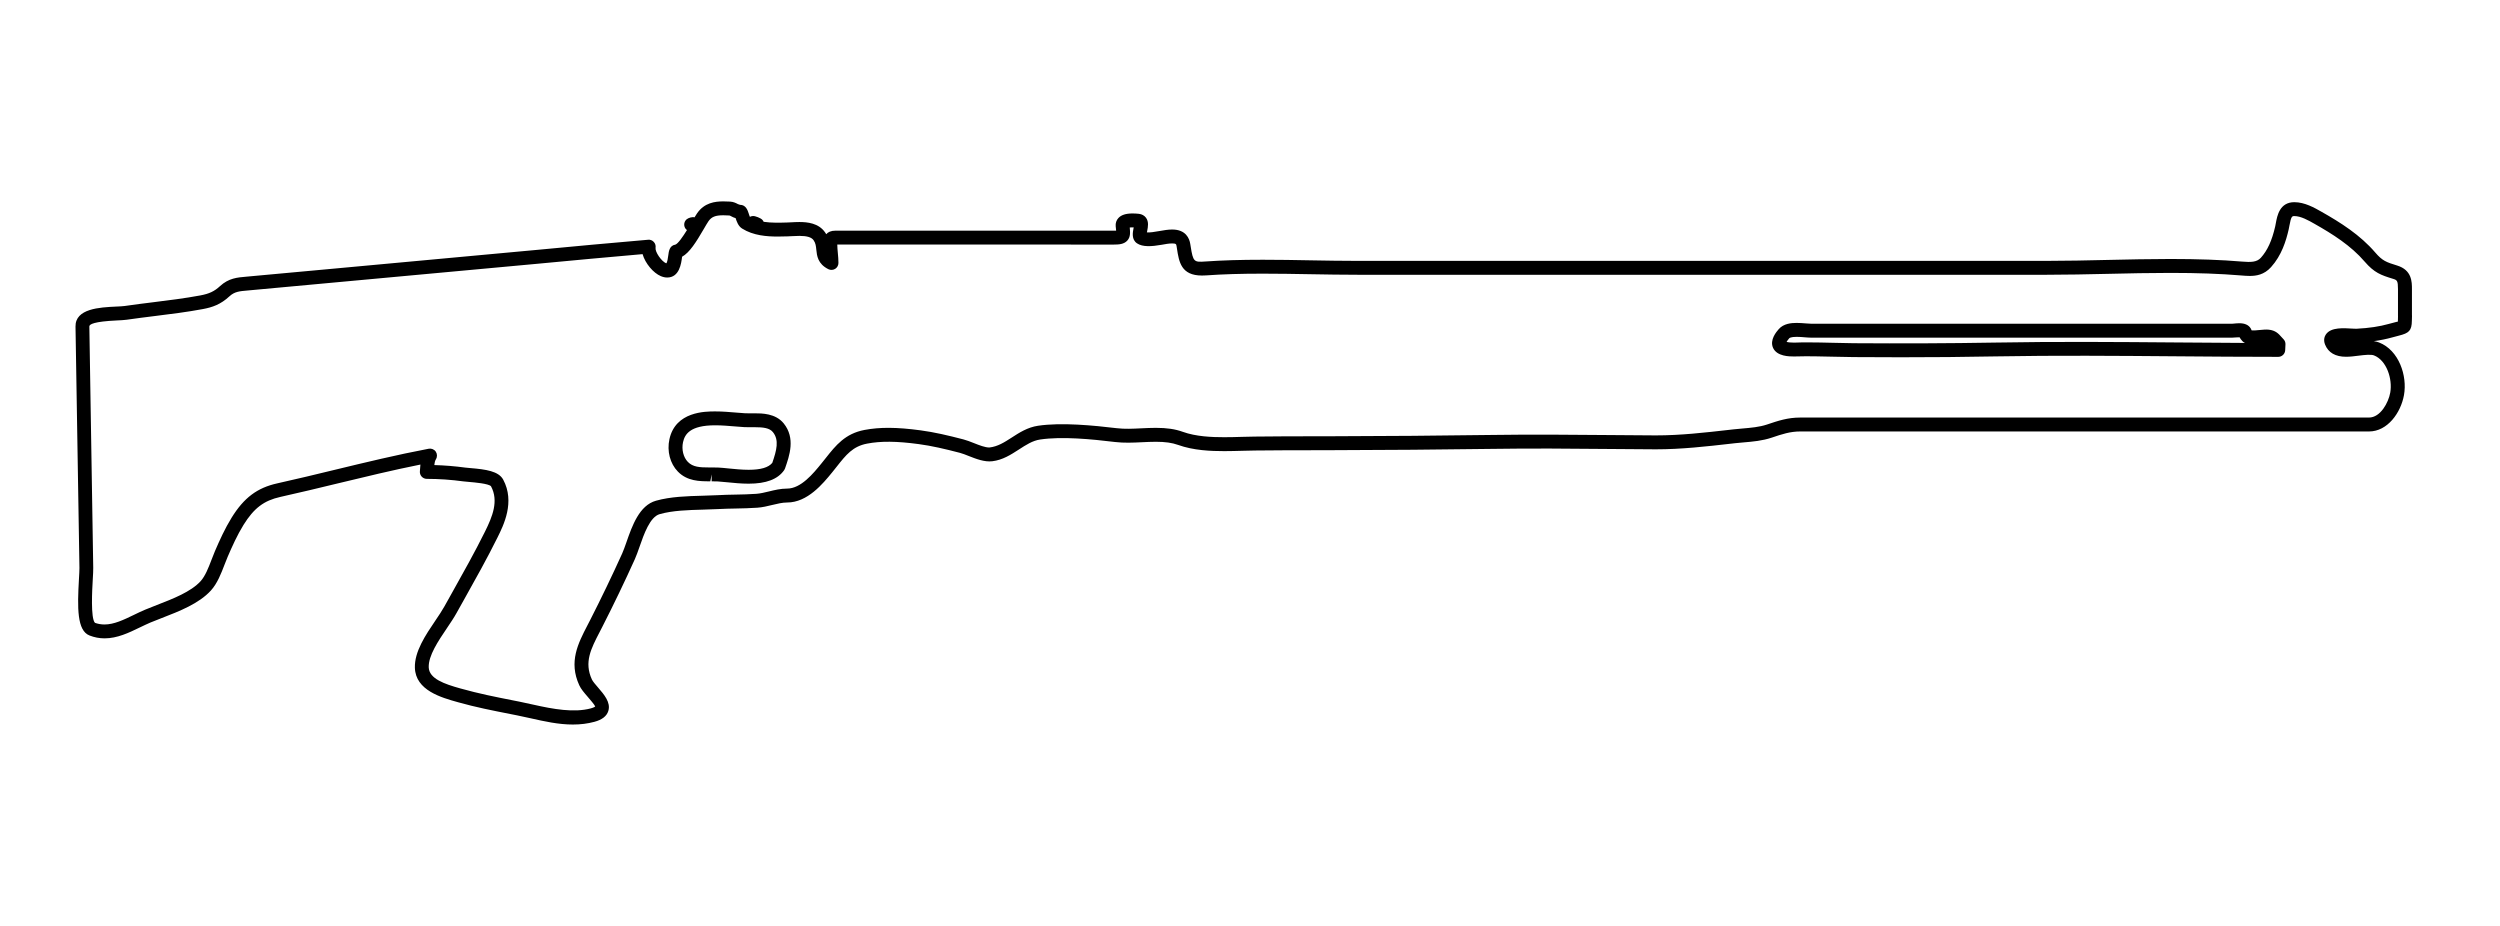 <?xml version="1.0" encoding="utf-8"?>
<!-- Generator: Adobe Illustrator 15.1.0, SVG Export Plug-In  -->
<!DOCTYPE svg PUBLIC "-//W3C//DTD SVG 1.1//EN" "http://www.w3.org/Graphics/SVG/1.1/DTD/svg11.dtd">
<svg version="1.1"
	 xmlns="http://www.w3.org/2000/svg" xmlns:xlink="http://www.w3.org/1999/xlink" xmlns:a="http://ns.adobe.com/AdobeSVGViewerExtensions/3.0/"
	 x="0px" y="0px" width="108px" height="40px" viewBox="0.438 0 108 40" enable-background="new 0.438 0 108 40"
	 xml:space="preserve">
<defs>
</defs>
<path d="M25.186,31.3c-0.623,0-1.233-0.137-1.823-0.27c-0.198-0.044-0.396-0.089-0.592-0.127l-0.283-0.056
	c-0.773-0.152-1.504-0.296-2.262-0.51c-0.725-0.202-1.834-0.512-1.865-1.487c-0.023-0.698,0.461-1.415,0.889-2.047
	c0.146-0.216,0.283-0.419,0.385-0.603l0.342-0.612c0.479-0.855,0.975-1.74,1.416-2.629c0.316-0.64,0.598-1.317,0.256-1.953
	c-0.101-0.115-0.725-0.167-0.93-0.185c-0.104-0.009-0.194-0.017-0.261-0.025c-0.526-0.072-1.059-0.109-1.582-0.109
	c-0.085,0-0.166-0.036-0.223-0.099c-0.057-0.063-0.084-0.146-0.076-0.231l0.011-0.137c0.004-0.049,0.007-0.1,0.012-0.151
	c-1.202,0.241-2.405,0.533-3.574,0.815c-0.824,0.2-1.648,0.399-2.477,0.583c-0.711,0.158-1.142,0.486-1.592,1.21
	c-0.271,0.439-0.486,0.92-0.683,1.375c-0.048,0.109-0.093,0.227-0.139,0.348c-0.144,0.376-0.307,0.802-0.587,1.111
	c-0.514,0.565-1.365,0.895-2.116,1.186c-0.176,0.068-0.344,0.133-0.497,0.197c-0.149,0.064-0.3,0.137-0.451,0.209
	c-0.481,0.233-0.979,0.474-1.528,0.474c-0.224,0-0.442-0.042-0.651-0.124c-0.541-0.212-0.528-1.189-0.456-2.444
	c0.012-0.201,0.021-0.368,0.021-0.472L3.7,14.111c-0.015-0.784,1.05-0.833,1.755-0.867c0.149-0.007,0.279-0.012,0.368-0.025
	c0.411-0.06,0.825-0.112,1.239-0.163c0.67-0.083,1.362-0.169,2.026-0.293c0.388-0.072,0.611-0.177,0.855-0.403
	c0.373-0.343,0.745-0.375,1.14-0.408l3.611-0.332l8.937-0.825c1.602-0.151,3.203-0.302,4.806-0.438
	c0.087-0.012,0.182,0.026,0.245,0.095c0.063,0.067,0.091,0.16,0.076,0.251c-0.027,0.176,0.251,0.585,0.459,0.673
	c0.049-0.021,0.078-0.253,0.09-0.34c0.022-0.181,0.054-0.428,0.306-0.468c0.115-0.037,0.328-0.349,0.501-0.627
	c-0.046-0.035-0.081-0.083-0.101-0.14c-0.042-0.121-0.003-0.255,0.098-0.334c0.078-0.06,0.235-0.105,0.331-0.078
	c0.041-0.069,0.078-0.128,0.11-0.174C30.868,8.758,31.324,8.7,31.686,8.7c0.095,0,0.191,0.004,0.291,0.009
	c0.153,0.008,0.266,0.069,0.341,0.109l0,0c0.01,0,0.08,0.03,0.089,0.03c0.254,0,0.331,0.238,0.377,0.38
	c0.012,0.038,0.032,0.103,0.05,0.14c0.065-0.035,0.142-0.047,0.221-0.026c0.087,0.023,0.167,0.055,0.244,0.098
	c0.059,0.033,0.104,0.083,0.129,0.142c0.34,0.051,0.692,0.039,1.01,0.03l0.177-0.008c0.114-0.006,0.235-0.013,0.358-0.013
	c0.341,0,0.826,0.046,1.104,0.441c0.021,0.028,0.038,0.057,0.055,0.085c0.077-0.091,0.203-0.153,0.403-0.153l0.16,0.002h11.869
	c0.037,0,0.067-0.001,0.091-0.002c-0.003-0.031-0.006-0.065-0.009-0.097l-0.01-0.096c-0.012-0.132,0.029-0.256,0.116-0.351
	c0.122-0.134,0.323-0.199,0.614-0.199c0.108,0,0.21,0.009,0.273,0.016c0.127,0.014,0.235,0.074,0.306,0.169
	c0.129,0.175,0.086,0.392,0.053,0.566c-0.004,0.02-0.009,0.044-0.013,0.067c0.118,0.014,0.337-0.022,0.527-0.056
	c0.195-0.035,0.392-0.068,0.563-0.068c0.596,0,0.747,0.391,0.783,0.625l0.018,0.11c0.104,0.666,0.148,0.68,0.625,0.647
	c0.738-0.052,1.53-0.076,2.49-0.076c0.688,0,1.377,0.012,2.063,0.025c0.681,0.012,1.36,0.024,2.035,0.024h29.742
	c0.88,0,1.769-0.021,2.661-0.041c0.901-0.02,1.807-0.041,2.709-0.041c1.196,0,2.184,0.036,3.106,0.113
	c0.362,0.029,0.624,0.029,0.799-0.164c0.286-0.318,0.479-0.737,0.622-1.36l0.028-0.147c0.058-0.312,0.164-0.893,0.795-0.896
	c0.449,0,0.869,0.239,1.176,0.414c0.82,0.464,1.67,1,2.325,1.764c0.303,0.352,0.468,0.414,0.941,0.558
	c0.641,0.196,0.641,0.709,0.641,1.017v1.12c0.002,0.015,0.003,0.031,0.002,0.046l-0.005,0.196c-0.004,0.443-0.131,0.542-0.563,0.651
	l-0.271,0.072c-0.254,0.071-0.52,0.126-0.81,0.166c0.083,0.011,0.158,0.03,0.227,0.057c0.857,0.334,1.227,1.44,1.076,2.273
	c-0.136,0.761-0.711,1.571-1.51,1.571H78.213c-0.443,0-0.792,0.117-1.233,0.266c-0.408,0.138-0.82,0.173-1.219,0.207
	c-0.123,0.01-0.245,0.021-0.364,0.034l-0.176,0.02c-1.058,0.121-2.151,0.245-3.252,0.245l-2.026-0.015
	c-1.659-0.015-3.316-0.031-4.974-0.005c-2.335,0.034-4.67,0.05-7.007,0.057l-0.827,0.002c-0.825,0.001-1.649,0.002-2.475,0.012
	c-0.175,0.002-0.356,0.007-0.542,0.012c-0.259,0.007-0.526,0.015-0.794,0.015c-0.58,0-1.331-0.03-1.99-0.268
	c-0.262-0.094-0.558-0.136-0.961-0.136c-0.197,0-0.397,0.01-0.597,0.019c-0.395,0.02-0.786,0.036-1.164-0.009
	c-1.023-0.124-2.297-0.248-3.24-0.108c-0.326,0.048-0.613,0.234-0.916,0.431c-0.346,0.223-0.703,0.455-1.152,0.508
	c-0.336,0.04-0.7-0.102-1.014-0.226c-0.135-0.054-0.264-0.106-0.382-0.137c-0.66-0.172-1.216-0.302-1.782-0.378
	c-0.956-0.129-1.638-0.134-2.227-0.021c-0.619,0.117-0.91,0.484-1.312,0.993l-0.199,0.249c-0.398,0.487-1.064,1.302-1.945,1.302
	c-0.207,0-0.418,0.052-0.642,0.106c-0.206,0.05-0.418,0.103-0.646,0.119c-0.31,0.022-0.62,0.028-0.932,0.035
	c-0.254,0.005-0.508,0.01-0.761,0.024c-0.21,0.012-0.428,0.018-0.649,0.024c-0.645,0.018-1.31,0.036-1.874,0.194
	c-0.421,0.117-0.683,0.866-0.873,1.413c-0.07,0.201-0.136,0.386-0.202,0.533c-0.441,0.977-0.914,1.959-1.404,2.92l-0.114,0.222
	c-0.38,0.732-0.68,1.311-0.338,2.055c0.039,0.084,0.158,0.223,0.264,0.345c0.262,0.304,0.56,0.648,0.446,1.015
	c-0.068,0.223-0.27,0.381-0.6,0.469C25.823,31.262,25.519,31.3,25.186,31.3z M19.2,20.091c0.444,0.012,0.894,0.049,1.339,0.109
	c0.059,0.008,0.138,0.015,0.229,0.022c0.653,0.055,1.21,0.13,1.408,0.498c0.517,0.962,0.02,1.965-0.248,2.503
	c-0.448,0.903-0.947,1.794-1.429,2.655l-0.342,0.611c-0.108,0.196-0.256,0.416-0.412,0.647c-0.376,0.557-0.803,1.189-0.786,1.692
	c0.016,0.494,0.683,0.722,1.364,0.912c0.799,0.225,1.519,0.367,2.279,0.517l0.283,0.056c0.201,0.04,0.403,0.085,0.606,0.131
	c0.841,0.189,1.743,0.354,2.471,0.158c0.153-0.041,0.189-0.082,0.189-0.082c-0.015-0.06-0.224-0.301-0.335-0.431
	c-0.145-0.167-0.281-0.326-0.354-0.487c-0.464-1.01-0.05-1.808,0.35-2.581l0.112-0.217c0.486-0.954,0.955-1.927,1.393-2.895
	c0.06-0.133,0.118-0.302,0.183-0.485c0.247-0.709,0.556-1.591,1.277-1.793c0.636-0.178,1.339-0.197,2.02-0.216
	c0.216-0.006,0.429-0.012,0.633-0.023c0.26-0.015,0.521-0.021,0.782-0.025c0.301-0.006,0.602-0.012,0.9-0.034
	c0.177-0.013,0.356-0.057,0.546-0.103c0.248-0.061,0.505-0.123,0.784-0.123c0.597,0,1.129-0.651,1.48-1.083l0.193-0.241
	c0.428-0.54,0.831-1.051,1.671-1.21c0.66-0.124,1.387-0.122,2.418,0.017c0.597,0.08,1.173,0.215,1.854,0.392
	c0.14,0.037,0.293,0.096,0.452,0.159c0.237,0.094,0.482,0.191,0.669,0.191c0.363-0.041,0.647-0.225,0.949-0.419
	c0.344-0.223,0.699-0.453,1.154-0.521c1.013-0.15,2.395-0.014,3.4,0.106c0.345,0.042,0.703,0.023,1.063,0.005
	c0.21-0.01,0.419-0.02,0.626-0.02c0.476,0,0.835,0.053,1.164,0.172c0.571,0.206,1.255,0.232,1.787,0.232
	c0.263,0,0.523-0.007,0.777-0.015c0.188-0.005,0.373-0.01,0.551-0.012c0.827-0.01,1.654-0.012,2.481-0.013l0.826-0.001
	c2.335-0.007,4.668-0.023,7.001-0.057c1.66-0.025,3.324-0.009,4.986,0.005l2.021,0.015c1.066,0,2.095-0.117,3.184-0.241l0.177-0.02
	c0.126-0.014,0.253-0.025,0.381-0.036c0.363-0.031,0.738-0.063,1.063-0.172c0.489-0.165,0.897-0.302,1.439-0.302h24.568
	c0.496,0,0.842-0.643,0.92-1.077c0.105-0.59-0.157-1.396-0.705-1.609c-0.124-0.048-0.404-0.02-0.661,0.013
	c-0.185,0.024-0.371,0.047-0.543,0.047c-0.459,0-0.765-0.177-0.906-0.525c-0.085-0.21-0.016-0.365,0.034-0.438
	c0.222-0.329,0.791-0.272,1.153-0.253c0.066,0.003,0.123,0.006,0.163,0.006c0.559-0.029,0.998-0.096,1.399-0.208
	c0.116-0.033,0.21-0.057,0.287-0.076c0.044-0.011,0.08-0.02,0.11-0.027c0-0.015,0-0.031,0-0.048l0.004-0.176
	c-0.001-0.009-0.001-0.019-0.001-0.028v-1.153c0-0.363-0.041-0.389-0.216-0.442c-0.52-0.158-0.81-0.263-1.222-0.741
	c-0.596-0.695-1.394-1.196-2.166-1.633c-0.264-0.15-0.59-0.336-0.875-0.336c-0.097,0-0.138,0.017-0.209,0.405l-0.034,0.173
	c-0.113,0.491-0.302,1.118-0.762,1.628c-0.303,0.337-0.651,0.38-0.921,0.38c-0.119,0-0.243-0.01-0.374-0.021
	c-0.905-0.075-1.876-0.11-3.056-0.11c-0.897,0-1.798,0.02-2.696,0.041c-0.896,0.02-1.789,0.04-2.674,0.04H59.09
	c-0.679,0-1.361-0.012-2.046-0.024c-0.684-0.012-1.368-0.024-2.053-0.024c-0.945,0-1.724,0.023-2.448,0.075
	c-0.064,0.004-0.125,0.006-0.181,0.006c-0.9,0-0.991-0.59-1.079-1.161l-0.017-0.108c-0.014-0.083-0.02-0.118-0.191-0.118
	c-0.14,0-0.299,0.03-0.459,0.059c-0.425,0.075-0.816,0.101-1.058-0.063c-0.246-0.167-0.187-0.473-0.15-0.655
	c0.002-0.01,0.004-0.022,0.007-0.035c-0.068-0.002-0.134,0.001-0.172,0.006c0.021,0.219,0.036,0.409-0.105,0.565
	c-0.145,0.159-0.363,0.172-0.575,0.172l-11.954-0.001c0.001,0.123,0.013,0.245,0.024,0.367c0.014,0.143,0.026,0.286,0.026,0.429
	c0,0.104-0.054,0.2-0.142,0.255c-0.09,0.054-0.2,0.06-0.292,0.014c-0.461-0.229-0.496-0.583-0.522-0.841
	c-0.016-0.158-0.028-0.283-0.118-0.411s-0.284-0.187-0.613-0.187c-0.111,0-0.222,0.006-0.325,0.012l-0.192,0.009
	c-0.136,0.004-0.276,0.008-0.418,0.008c-0.463,0-1.056-0.04-1.54-0.346c-0.166-0.104-0.232-0.301-0.28-0.449
	c-0.078-0.021-0.137-0.053-0.182-0.077s-0.07-0.037-0.089-0.038C31.856,9.304,31.77,9.3,31.686,9.3
	c-0.342,0-0.509,0.067-0.641,0.256c-0.054,0.078-0.122,0.197-0.202,0.334c-0.329,0.566-0.616,1.024-0.938,1.2
	c-0.001,0.007-0.002,0.014-0.003,0.021c-0.033,0.263-0.111,0.878-0.641,0.878c-0.088,0-0.181-0.02-0.276-0.06
	c-0.322-0.136-0.672-0.547-0.787-0.95c-1.504,0.13-3.007,0.271-4.51,0.413l-12.554,1.158c-0.351,0.03-0.563,0.048-0.783,0.251
	c-0.38,0.352-0.735,0.475-1.152,0.552c-0.682,0.128-1.384,0.215-2.063,0.299c-0.41,0.051-0.819,0.102-1.226,0.161
	c-0.104,0.015-0.255,0.023-0.429,0.031c-0.98,0.046-1.185,0.165-1.183,0.257l0.168,10.428c0.002,0.115-0.008,0.297-0.021,0.516
	c-0.024,0.414-0.097,1.671,0.096,1.862c0.121,0.044,0.263,0.071,0.412,0.071c0.411,0,0.827-0.201,1.268-0.414
	c0.159-0.077,0.318-0.154,0.479-0.222c0.159-0.067,0.333-0.134,0.514-0.205c0.689-0.267,1.471-0.569,1.89-1.029
	c0.203-0.225,0.339-0.579,0.47-0.921c0.05-0.13,0.098-0.256,0.148-0.373c0.205-0.475,0.431-0.979,0.724-1.453
	c0.533-0.859,1.104-1.288,1.971-1.48c0.825-0.183,1.646-0.382,2.467-0.581c1.328-0.322,2.702-0.654,4.076-0.915
	c0.112-0.021,0.235,0.026,0.303,0.125c0.067,0.098,0.07,0.227,0.008,0.328C19.229,19.905,19.211,19.993,19.2,20.091z M32.778,20.895
	c-0.318,0-0.644-0.032-0.927-0.061c-0.151-0.015-0.289-0.029-0.407-0.036c-0.086-0.004-0.174-0.005-0.263-0.005v-0.3l-0.057,0.3
	c-0.005,0-0.01,0-0.016,0c-0.449,0-0.981-0.005-1.385-0.42c-0.339-0.347-0.479-0.885-0.365-1.403
	c0.265-1.197,1.552-1.197,1.975-1.197c0.309,0,0.621,0.026,0.901,0.05c0.136,0.012,0.265,0.022,0.381,0.029
	c0.059,0.003,0.12,0.004,0.185,0.004l0.233-0.001c0.316,0,0.907,0,1.26,0.434c0.517,0.638,0.251,1.395,0.058,1.948
	c-0.009,0.026-0.021,0.05-0.037,0.073C34.039,20.704,33.536,20.895,32.778,20.895z M31.182,20.193c0.1,0,0.199,0.001,0.296,0.006
	c0.125,0.006,0.272,0.021,0.434,0.038c0.266,0.026,0.569,0.058,0.867,0.058c0.523,0,0.858-0.098,1.022-0.3
	c0.188-0.543,0.304-0.987,0.026-1.328c-0.143-0.177-0.409-0.212-0.793-0.212l-0.233,0.001c-0.076,0-0.148-0.001-0.218-0.005
	c-0.122-0.007-0.256-0.018-0.399-0.03c-0.264-0.022-0.559-0.048-0.85-0.048c-1.088,0-1.313,0.388-1.389,0.727
	c-0.069,0.318,0.013,0.654,0.209,0.855c0.215,0.222,0.514,0.239,0.913,0.239H31.182z M82.562,15.434c-0.68,0-1.36-0.003-2.04-0.008
	c-0.304-0.002-0.608-0.01-0.912-0.017c-0.528-0.013-1.061-0.026-1.587-0.011l-0.101,0.001c-0.178,0-0.718,0-0.887-0.369
	c-0.158-0.348,0.146-0.698,0.246-0.813c0.209-0.239,0.541-0.267,0.772-0.267c0.133,0,0.269,0.011,0.393,0.021
	c0.088,0.007,0.168,0.014,0.233,0.014h18.193c0.021,0,0.049-0.003,0.081-0.007c0.068-0.006,0.147-0.014,0.224-0.014
	c0.237,0,0.402,0.075,0.491,0.222c0.017,0.039,0.03,0.065,0.042,0.086c0.067,0.009,0.214-0.001,0.334-0.015
	c0.145-0.016,0.286-0.026,0.398-0.016c0.302,0.029,0.438,0.185,0.549,0.311c0.026,0.03,0.055,0.063,0.09,0.097
	c0.061,0.06,0.093,0.143,0.089,0.228l-0.012,0.253c-0.008,0.16-0.14,0.286-0.3,0.286c-1.477,0-2.938-0.012-4.396-0.024
	c-2.595-0.021-5.176-0.043-7.801,0.004C85.296,15.423,83.929,15.434,82.562,15.434z M78.528,14.791c0.365,0,0.73,0.009,1.096,0.018
	c0.301,0.008,0.602,0.015,0.901,0.018c2.041,0.014,4.084,0.008,6.125-0.028c2.636-0.047,5.22-0.026,7.817-0.005
	c0.983,0.008,1.968,0.017,2.958,0.021c-0.005-0.002-0.011-0.005-0.017-0.007c-0.035-0.016-0.067-0.039-0.094-0.067
	c-0.05-0.053-0.093-0.11-0.128-0.171c-0.078,0.003-0.132,0.004-0.176,0.008c-0.056,0.005-0.104,0.009-0.139,0.009H78.68
	c-0.079,0-0.176-0.007-0.282-0.016c-0.108-0.009-0.228-0.019-0.344-0.019c-0.26,0-0.314,0.054-0.32,0.061
	c-0.062,0.071-0.097,0.123-0.116,0.159c0.053,0.014,0.146,0.029,0.305,0.029l0.083-0.001C78.18,14.792,78.354,14.791,78.528,14.791z
	"/>
<rect id="sliceCopy_x5F_56_1_" x="108.339" fill="none" width="94.488" height="40"/>
<rect id="sliceCopy_x5F_55_1_" fill="none" width="108.338" height="40"/>
</svg>
